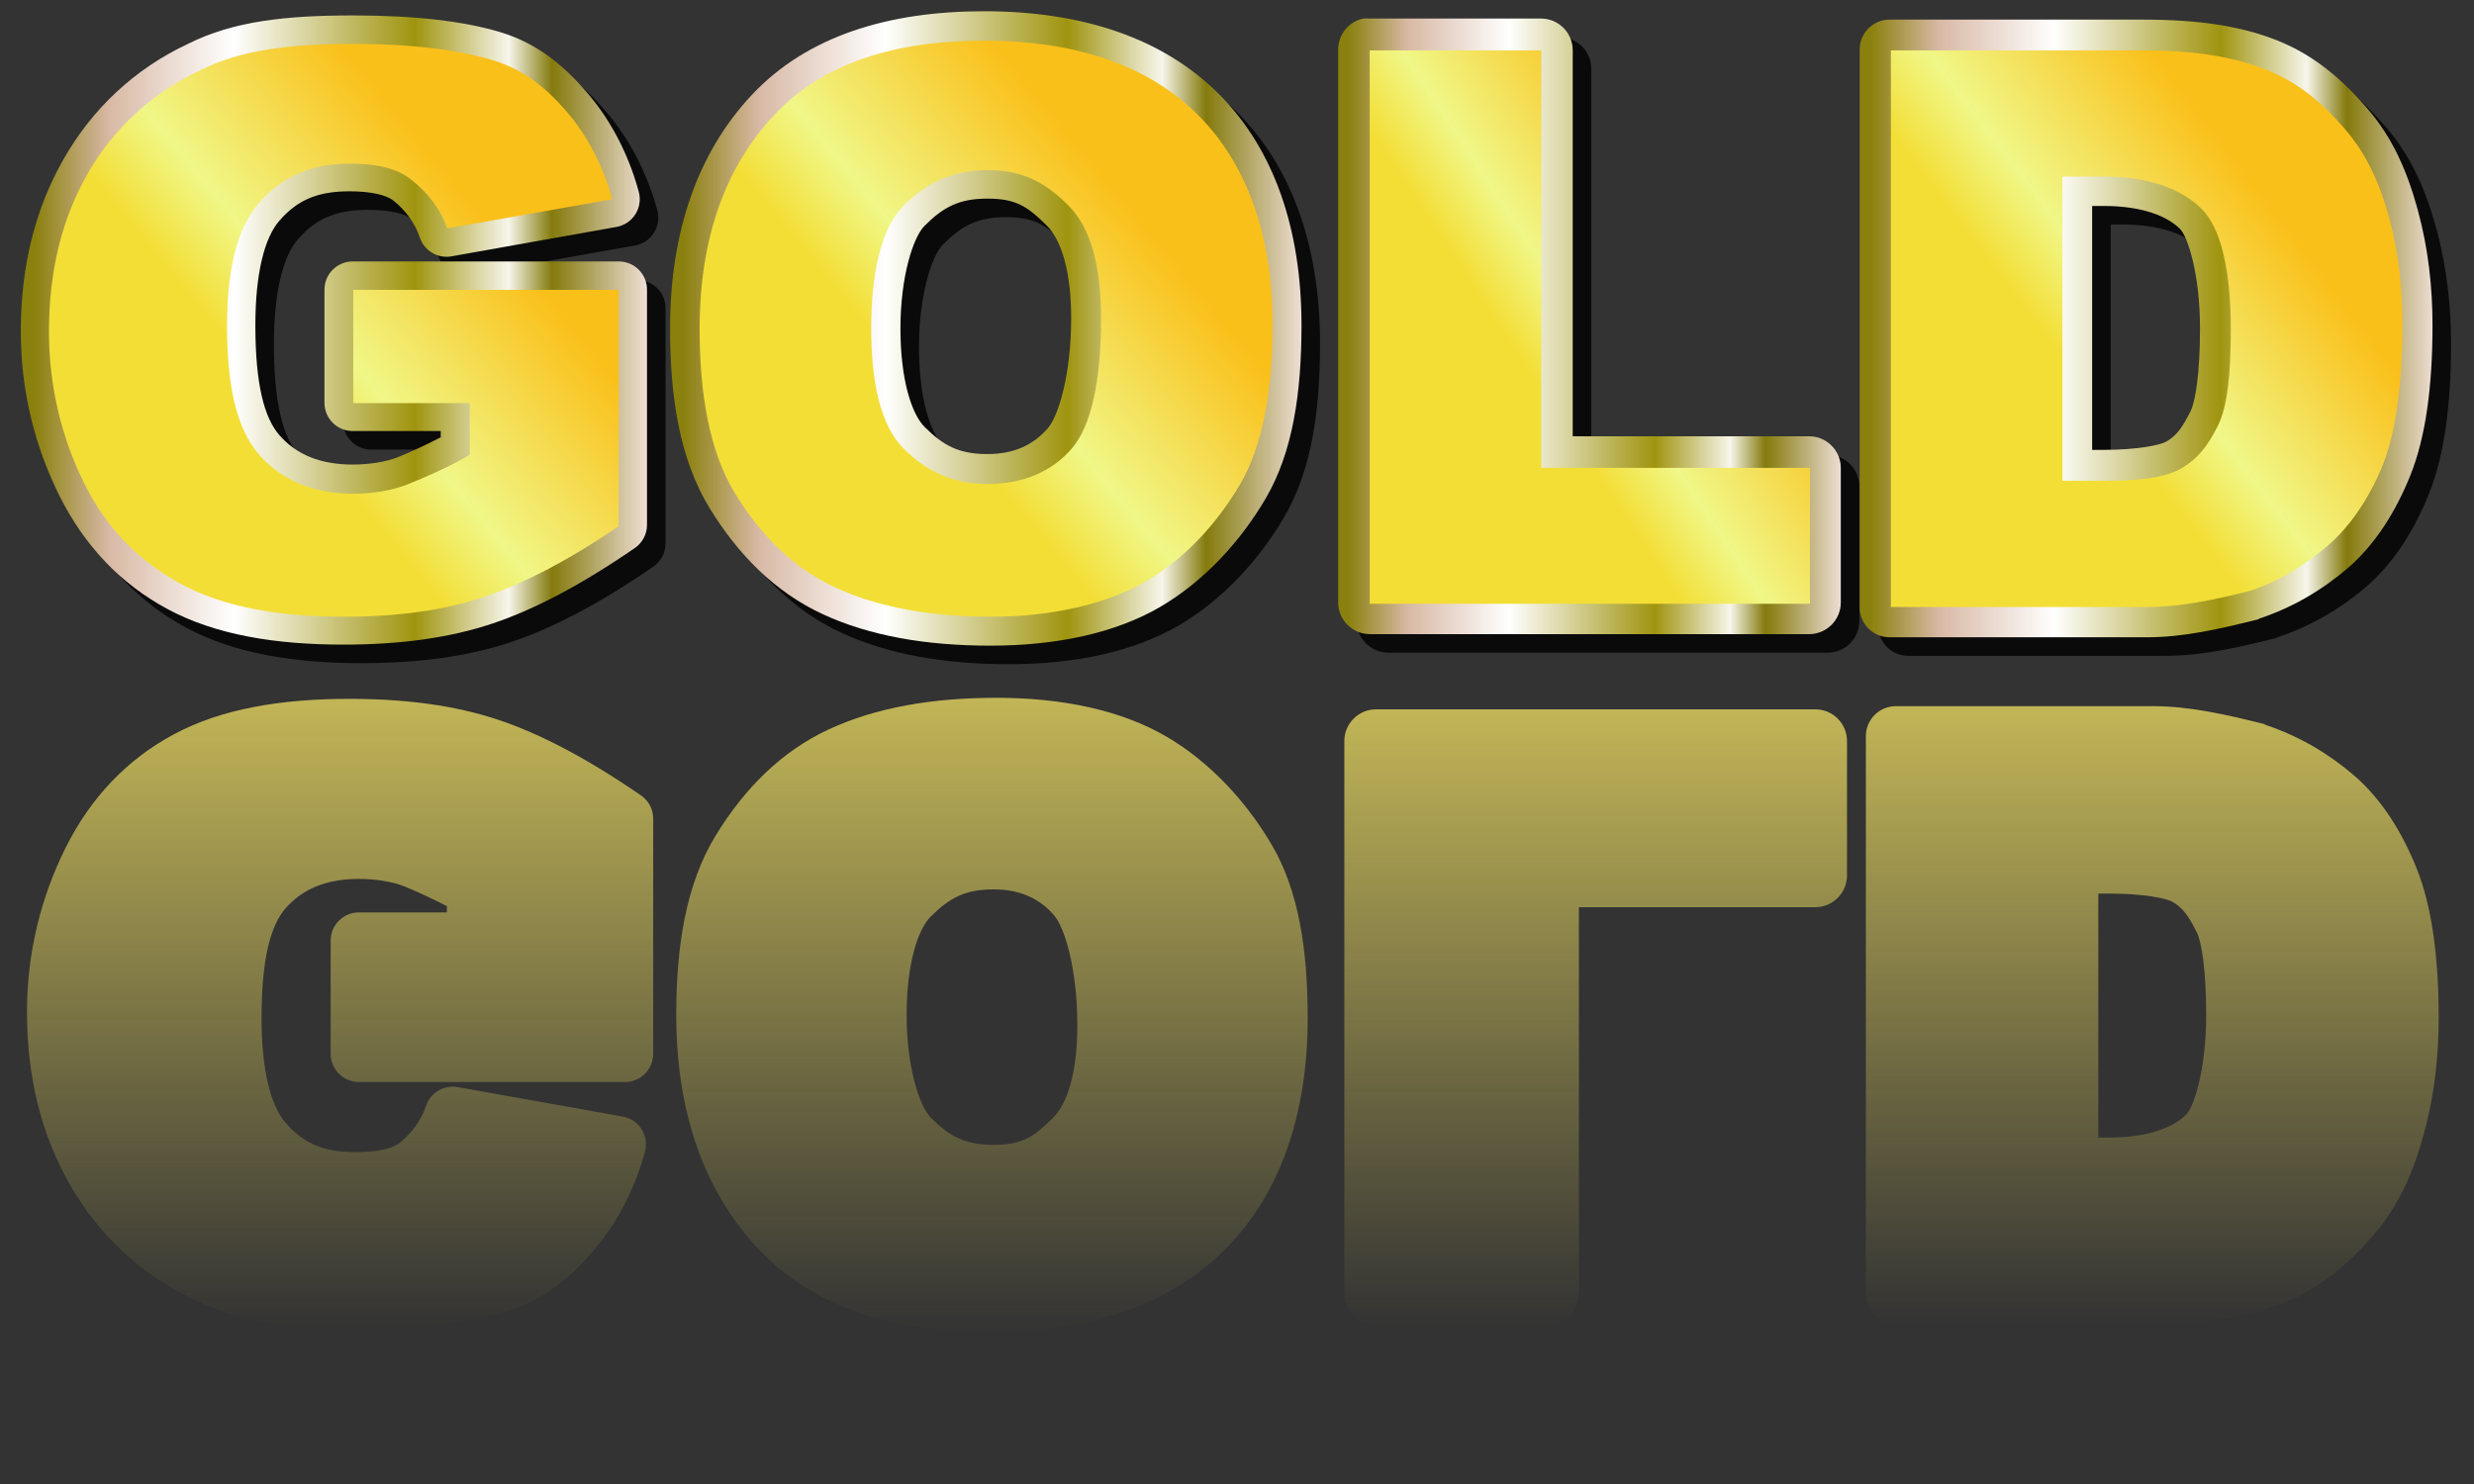 ﻿<?xml version="1.0" encoding="UTF-8"?>
<!-- Generator: Ikivo Animator 2.2 (build 2.2.0.10) -->
<!DOCTYPE svg PUBLIC "-//W3C//DTD SVG 1.1 Tiny//EN" "http://www.w3.org/Graphics/SVG/1.1/DTD/svg11-tiny.dtd">
<svg baseProfile="tiny" display="inherit" height="120" id="svg" version="1.1" viewBox="0 0 200 120" width="200" xmlns="http://www.w3.org/2000/svg" xmlns:xlink="http://www.w3.org/1999/xlink" xmlns:ev="http://www.w3.org/2001/xml-events">
	<rect x="0" y="0" width="200" height="120" fill="#333333" stroke="none"/>
	<defs display="inherit" id="defs5">
		<linearGradient id="gr_916" x1="0.5" x2="0.5" y2="1">
			<stop offset="0" stop-color="#ffed66" stop-opacity="0"/>
			<stop offset="1" stop-color="#ffed66"/>
		</linearGradient>
		<linearGradient id="gr_922" x1="-0.064" x2="0.967" y1="0.917" y2="0.064">
			<stop offset="0.406" stop-color="#f3de36"/>
			<stop offset="0.516" stop-color="#f0f787"/>
			<stop offset="0.767" stop-color="#fac01a"/>
		</linearGradient>
		<linearGradient id="gr_942" y1="0.5" y2="0.5">
			<stop offset="0.02" stop-color="#8a800d"/>
			<stop offset="0.14" stop-color="#d8b9a5"/>
			<stop offset="0.34" stop-color="#ffffff"/>
			<stop offset="0.63" stop-color="#9f940f"/>
			<stop offset="0.78" stop-color="#f7f6eb"/>
			<stop offset="0.85" stop-color="#847a0c"/>
			<stop offset="1" stop-color="#edddd3"/>
		</linearGradient>
	</defs>
	<g display="inherit" id="Gold" transform="matrix(1,0,0,1,0,0)">
		<g display="inherit" fill="#000000" fill-opacity="0.8" id="Ombra" stroke="none" transform="matrix(2.709,0,0,2.709,-6.555,-7.92)">
			<path d="M13.5,3.938 C11.519,3.938 9.943,4.106 8.594,4.781 C6.993,5.528 5.732,6.719 4.875,8.219 C4.023,9.709 3.594,11.422 3.594,13.375 C3.594,15.149 4.017,16.815 4.75,18.281 C5.494,19.769 6.572,20.904 7.969,21.656 C9.407,22.431 11.202,22.719 13.219,22.719 C14.932,22.719 16.396,22.514 17.656,22.094 C18.908,21.677 20.308,20.942 21.906,19.844 C22.137,19.69 22.277,19.433 22.281,19.156 L22.281,12.125 C22.282,11.901 22.193,11.686 22.035,11.528 C21.876,11.369 21.661,11.281 21.438,11.281 L13.5,11.281 C13.276,11.281 13.061,11.369 12.903,11.528 C12.744,11.686 12.656,11.901 12.656,12.125 L12.656,15.5 C12.656,15.724 12.744,15.939 12.903,16.097 C13.061,16.256 13.276,16.344 13.5,16.344 L16.125,16.344 L16.125,16.531 C15.666,16.768 15.179,16.991 14.844,17.125 C14.5,17.263 13.994,17.344 13.5,17.344 C12.526,17.344 11.815,17.043 11.313,16.469 C10.858,15.95 10.594,14.943 10.594,13.188 C10.594,11.635 10.867,10.572 11.313,10.063 C11.84,9.459 12.433,9.187 13.406,9.188 C14.014,9.188 14.493,9.288 14.719,9.469 C15.095,9.769 15.367,10.164 15.5,10.563 C15.633,10.969 16.05,11.211 16.469,11.125 L21.375,10.25 C21.609,10.207 21.814,10.067 21.939,9.865 C22.064,9.662 22.098,9.416 22.031,9.188 C21.71,8.011 21.16,7.02 20.5,6.25 C19.87,5.515 19.074,4.788 17.906,4.438 C16.824,4.113 15.39,3.938 13.5,3.938 Z" display="inherit" id="O_G" stroke="none" stroke-dasharray="none" stroke-linejoin="bevel" stroke-miterlimit="4" stroke-width="0.65"/>
			<path d="M32.344,3.813 C29.492,3.813 27.064,4.544 25.406,6.313 C23.787,8.04 22.969,10.408 22.969,13.281 C22.969,15.302 23.246,17.177 24.156,18.656 C24.995,20.02 26.089,21.147 27.531,21.813 C28.933,22.459 30.601,22.75 32.531,22.75 C34.491,22.75 36.249,22.378 37.594,21.594 C38.918,20.821 40.006,19.619 40.75,18.344 C41.552,16.968 41.812,15.209 41.812,13.188 C41.812,10.314 40.989,7.926 39.344,6.281 C37.699,4.636 35.308,3.813 32.344,3.813 Z M32.438,9.406 C33.285,9.406 33.63,9.63 34.219,10.219 C34.628,10.628 34.938,11.535 34.938,12.969 C34.938,14.709 34.543,15.909 34.25,16.25 C33.843,16.724 33.285,17.031 32.438,17.031 C31.59,17.031 31.123,16.779 30.563,16.219 C30.181,15.837 29.844,14.818 29.844,13.281 C29.844,11.745 30.22,10.562 30.563,10.219 C31.123,9.659 31.59,9.406 32.438,9.406 Z" display="inherit" id="O_O" stroke="none" stroke-dasharray="none" stroke-linejoin="bevel" stroke-miterlimit="4" stroke-width="0.65"/>
			<path d="M59.375,4.063 C59.134,4.059 58.901,4.153 58.73,4.324 C58.56,4.495 58.465,4.727 58.469,4.969 L58.469,21.594 C58.465,21.835 58.56,22.068 58.73,22.238 C58.901,22.409 59.134,22.503 59.375,22.5 L67.031,22.5 C68.127,22.5 69.17,22.262 70.344,21.969 C70.365,21.959 70.386,21.949 70.406,21.938 C71.404,21.605 72.284,21.078 73.031,20.438 C73.865,19.722 74.479,18.724 74.906,17.656 C75.364,16.512 75.563,14.997 75.563,13.188 C75.563,12.06 75.439,10.9 75.125,9.75 C74.816,8.619 74.384,7.59 73.594,6.688 C72.873,5.864 72.063,5.138 70.938,4.688 C69.832,4.245 68.551,4.063 66.938,4.063 L59.375,4.063 Z M65.406,9.625 L65.75,9.625 C66.931,9.625 67.664,9.945 68.031,10.313 C68.255,10.536 68.625,11.644 68.625,13.281 C68.625,14.596 68.492,15.454 68.344,15.75 C68.085,16.268 67.923,16.477 67.625,16.656 C67.448,16.762 66.765,16.906 65.75,16.906 L65.406,16.906 L65.406,9.625 Z" display="inherit" id="O_D" stroke="none" stroke-dasharray="none" stroke-linejoin="bevel" stroke-miterlimit="4" stroke-width="0.65"/>
			<path d="M43.656,4.031 C43.215,4.125 42.901,4.517 42.906,4.969 L42.906,21.469 C42.911,21.984 43.328,22.401 43.844,22.406 L56.969,22.406 C57.484,22.401 57.901,21.984 57.906,21.469 L57.906,17.438 C57.901,16.922 57.484,16.505 56.969,16.5 L49.906,16.5 L49.906,4.969 C49.901,4.453 49.484,4.036 48.969,4.031 L43.844,4.031 C43.781,4.025 43.719,4.025 43.656,4.031 Z" display="inherit" id="O_L" stroke="none" stroke-dasharray="none" stroke-linejoin="bevel" stroke-miterlimit="4" stroke-width="0.65"/>
		</g>
		<g display="inherit" fill="url(#gr_942)" id="GoldBg" stroke="none" transform="matrix(2.709,0,0,2.709,-8.055,-9.42)">
			<path d="M13.5,3.938 C11.519,3.938 9.943,4.106 8.594,4.781 C6.993,5.528 5.732,6.719 4.875,8.219 C4.023,9.709 3.594,11.422 3.594,13.375 C3.594,15.149 4.017,16.815 4.75,18.281 C5.494,19.769 6.572,20.904 7.969,21.656 C9.407,22.431 11.202,22.719 13.219,22.719 C14.932,22.719 16.396,22.514 17.656,22.094 C18.908,21.677 20.308,20.942 21.906,19.844 C22.137,19.69 22.277,19.433 22.281,19.156 L22.281,12.125 C22.282,11.901 22.193,11.686 22.035,11.528 C21.876,11.369 21.661,11.281 21.438,11.281 L13.5,11.281 C13.276,11.281 13.061,11.369 12.903,11.528 C12.744,11.686 12.656,11.901 12.656,12.125 L12.656,15.5 C12.656,15.724 12.744,15.939 12.903,16.097 C13.061,16.256 13.276,16.344 13.5,16.344 L16.125,16.344 L16.125,16.531 C15.666,16.768 15.179,16.991 14.844,17.125 C14.5,17.263 13.994,17.344 13.5,17.344 C12.526,17.344 11.815,17.043 11.313,16.469 C10.858,15.95 10.594,14.943 10.594,13.188 C10.594,11.635 10.867,10.572 11.313,10.063 C11.84,9.459 12.433,9.187 13.406,9.188 C14.014,9.188 14.493,9.288 14.719,9.469 C15.095,9.769 15.367,10.164 15.5,10.563 C15.633,10.969 16.05,11.211 16.469,11.125 L21.375,10.25 C21.609,10.207 21.814,10.067 21.939,9.865 C22.064,9.662 22.098,9.416 22.031,9.188 C21.71,8.011 21.16,7.02 20.5,6.25 C19.87,5.515 19.074,4.788 17.906,4.438 C16.824,4.113 15.39,3.938 13.5,3.938 Z" display="inherit" id="bg_G" stroke="none" stroke-dasharray="none" stroke-linejoin="bevel" stroke-miterlimit="4" stroke-width="0.65"/>
			<path d="M32.344,3.813 C29.492,3.813 27.064,4.544 25.406,6.313 C23.787,8.04 22.969,10.408 22.969,13.281 C22.969,15.302 23.246,17.177 24.156,18.656 C24.995,20.02 26.089,21.147 27.531,21.813 C28.933,22.459 30.601,22.75 32.531,22.75 C34.491,22.75 36.249,22.378 37.594,21.594 C38.918,20.821 40.006,19.619 40.75,18.344 C41.552,16.968 41.812,15.209 41.812,13.188 C41.812,10.314 40.989,7.926 39.344,6.281 C37.699,4.636 35.308,3.813 32.344,3.813 Z M32.438,9.406 C33.285,9.406 33.63,9.63 34.219,10.219 C34.628,10.628 34.938,11.535 34.938,12.969 C34.938,14.709 34.543,15.909 34.25,16.25 C33.843,16.724 33.285,17.031 32.438,17.031 C31.59,17.031 31.123,16.779 30.563,16.219 C30.181,15.837 29.844,14.818 29.844,13.281 C29.844,11.745 30.22,10.562 30.563,10.219 C31.123,9.659 31.59,9.406 32.438,9.406 Z" display="inherit" id="bg_O" stroke="none" stroke-dasharray="none" stroke-linejoin="bevel" stroke-miterlimit="4" stroke-width="0.65"/>
			<path d="M59.375,4.063 C59.134,4.059 58.901,4.153 58.73,4.324 C58.56,4.495 58.465,4.727 58.469,4.969 L58.469,21.594 C58.465,21.835 58.56,22.068 58.73,22.238 C58.901,22.409 59.134,22.503 59.375,22.5 L67.031,22.5 C68.127,22.5 69.17,22.262 70.344,21.969 C70.365,21.959 70.386,21.949 70.406,21.938 C71.404,21.605 72.284,21.078 73.031,20.438 C73.865,19.722 74.479,18.724 74.906,17.656 C75.364,16.512 75.563,14.997 75.563,13.188 C75.563,12.06 75.439,10.9 75.125,9.75 C74.816,8.619 74.384,7.59 73.594,6.688 C72.873,5.864 72.063,5.138 70.938,4.688 C69.832,4.245 68.551,4.063 66.938,4.063 L59.375,4.063 Z M65.406,9.625 L65.75,9.625 C66.931,9.625 67.664,9.945 68.031,10.313 C68.255,10.536 68.625,11.644 68.625,13.281 C68.625,14.596 68.492,15.454 68.344,15.75 C68.085,16.268 67.923,16.477 67.625,16.656 C67.448,16.762 66.765,16.906 65.75,16.906 L65.406,16.906 L65.406,9.625 Z" display="inherit" id="bg_D" stroke="none" stroke-dasharray="none" stroke-linejoin="bevel" stroke-miterlimit="4" stroke-width="0.65"/>
			<path d="M43.656,4.031 C43.215,4.125 42.901,4.517 42.906,4.969 L42.906,21.469 C42.911,21.984 43.328,22.401 43.844,22.406 L56.969,22.406 C57.484,22.401 57.901,21.984 57.906,21.469 L57.906,17.438 C57.901,16.922 57.484,16.505 56.969,16.5 L49.906,16.5 L49.906,4.969 C49.901,4.453 49.484,4.036 48.969,4.031 L43.844,4.031 C43.781,4.025 43.719,4.025 43.656,4.031 Z" display="inherit" id="bg_L" stroke="none" stroke-dasharray="none" stroke-linejoin="bevel" stroke-miterlimit="4" stroke-width="0.65"/>
		</g>
		<g display="inherit" fill="url(#gr_922)" id="GoldFg" stroke="none" transform="matrix(2.709,0,0,2.709,-8.022,-9.371)">
			<g display="inherit" id="GoldFg_1" stroke="none" transform="matrix(0.966,0,0,0.966,28.25,-12.189)">
				<path d="M-15.266,28.756 L-15.266,25.156 L-7.066,25.156 L-7.066,32.456 C-8.666,33.556 -10.066,34.256 -11.266,34.656 C-12.466,35.056 -13.866,35.256 -15.566,35.256 C-17.566,35.256 -19.266,34.956 -20.566,34.256 C-21.866,33.556 -22.866,32.556 -23.566,31.156 C-24.266,29.756 -24.666,28.156 -24.666,26.456 C-24.666,24.556 -24.266,22.956 -23.466,21.556 C-22.666,20.156 -21.466,19.056 -19.966,18.356 C-18.766,17.756 -17.266,17.556 -15.266,17.556 C-13.366,17.556 -11.966,17.756 -10.966,18.056 C-9.966,18.356 -9.266,18.956 -8.666,19.656 C-8.066,20.356 -7.566,21.256 -7.266,22.356 L-12.366,23.256 C-12.566,22.656 -12.966,22.156 -13.466,21.756 C-13.966,21.356 -14.666,21.256 -15.366,21.256 C-16.566,21.256 -17.466,21.656 -18.166,22.456 C-18.866,23.256 -19.166,24.556 -19.166,26.256 C-19.166,28.156 -18.866,29.456 -18.166,30.256 C-17.466,31.056 -16.466,31.456 -15.266,31.456 C-14.666,31.456 -14.066,31.356 -13.566,31.156 C-13.066,30.956 -12.366,30.656 -11.666,30.256 L-11.666,28.656 L-15.266,28.656 L-15.266,28.756 Z" display="inherit" id="fg_G" stroke="none" stroke-dasharray="none" stroke-linejoin="bevel" stroke-miterlimit="4" stroke-width="0.65"/>
				<path d="M-4.566,26.356 C-4.566,23.556 -3.766,21.356 -2.266,19.756 C-0.766,18.156 1.434,17.456 4.234,17.456 C7.134,17.456 9.334,18.256 10.834,19.756 C12.334,21.256 13.134,23.456 13.134,26.256 C13.134,28.256 12.834,29.956 12.134,31.156 C11.434,32.356 10.434,33.456 9.234,34.156 C8.034,34.856 6.334,35.256 4.434,35.256 C2.534,35.256 0.934,34.956 -0.366,34.356 C-1.666,33.756 -2.666,32.756 -3.466,31.456 C-4.266,30.156 -4.566,28.356 -4.566,26.356 Z M0.734,26.356 C0.734,28.056 1.034,29.356 1.734,30.056 C2.434,30.756 3.234,31.156 4.334,31.156 C5.434,31.156 6.334,30.756 6.934,30.056 C7.534,29.356 7.834,27.956 7.834,26.056 C7.834,24.456 7.534,23.256 6.834,22.556 C6.134,21.856 5.434,21.456 4.334,21.456 C3.234,21.456 2.434,21.856 1.734,22.556 C1.034,23.256 0.734,24.656 0.734,26.356 Z" display="inherit" id="fg_O" stroke="none" stroke-dasharray="none" stroke-linejoin="bevel" stroke-miterlimit="4" stroke-width="0.65"/>
				<path d="M32.134,17.756 L40.034,17.756 C41.634,17.756 42.834,17.956 43.834,18.356 C44.834,18.756 45.534,19.356 46.234,20.156 C46.934,20.956 47.334,21.856 47.634,22.956 C47.934,24.056 48.034,25.156 48.034,26.256 C48.034,28.056 47.834,29.556 47.434,30.556 C47.034,31.556 46.434,32.456 45.734,33.056 C45.034,33.656 44.234,34.156 43.334,34.456 C42.134,34.756 41.134,34.956 40.134,34.956 L32.234,34.956 L32.234,17.756 L32.134,17.756 Z M37.534,21.656 L37.534,31.056 L38.834,31.056 C39.934,31.056 40.734,30.956 41.234,30.656 C41.734,30.356 42.034,29.956 42.334,29.356 C42.634,28.756 42.734,27.756 42.734,26.356 C42.734,24.556 42.434,23.256 41.834,22.656 C41.234,22.056 40.234,21.656 38.834,21.656 L37.534,21.656 L37.534,21.656 Z" display="inherit" id="fg_D" stroke="none" stroke-dasharray="none" stroke-linejoin="bevel" stroke-miterlimit="4" stroke-width="0.65"/>
				<path d="M16.134,17.756 L21.434,17.756 L21.434,30.656 L29.734,30.656 L29.734,34.856 L16.134,34.856 L16.134,17.756 Z" display="inherit" id="fg_L" stroke="none" stroke-dasharray="none" stroke-linejoin="bevel" stroke-miterlimit="4" stroke-width="0.65" transform="matrix(1,0,0,1,0,0)"/>
			</g>
		</g>
		<g display="inherit" fill="url(#gr_916)" fill-opacity="0.7" id="Riflesso" stroke="none" transform="matrix(2.709,0,0,-2.709,-7.555,118.056)">
			<path d="M13.5,3.938 C11.519,3.938 9.943,4.106 8.594,4.781 C6.993,5.528 5.732,6.719 4.875,8.219 C4.023,9.709 3.594,11.422 3.594,13.375 C3.594,15.149 4.017,16.815 4.75,18.281 C5.494,19.769 6.572,20.904 7.969,21.656 C9.407,22.431 11.202,22.719 13.219,22.719 C14.932,22.719 16.396,22.514 17.656,22.094 C18.908,21.677 20.308,20.942 21.906,19.844 C22.137,19.69 22.277,19.433 22.281,19.156 L22.281,12.125 C22.282,11.901 22.193,11.686 22.035,11.528 C21.876,11.369 21.661,11.281 21.438,11.281 L13.5,11.281 C13.276,11.281 13.061,11.369 12.903,11.528 C12.744,11.686 12.656,11.901 12.656,12.125 L12.656,15.5 C12.656,15.724 12.744,15.939 12.903,16.097 C13.061,16.256 13.276,16.344 13.5,16.344 L16.125,16.344 L16.125,16.531 C15.666,16.768 15.179,16.991 14.844,17.125 C14.5,17.263 13.994,17.344 13.5,17.344 C12.526,17.344 11.815,17.043 11.313,16.469 C10.858,15.95 10.594,14.943 10.594,13.188 C10.594,11.635 10.867,10.572 11.313,10.063 C11.84,9.459 12.433,9.187 13.406,9.188 C14.014,9.188 14.493,9.288 14.719,9.469 C15.095,9.769 15.367,10.164 15.5,10.563 C15.633,10.969 16.05,11.211 16.469,11.125 L21.375,10.25 C21.609,10.207 21.814,10.067 21.939,9.865 C22.064,9.662 22.098,9.416 22.031,9.188 C21.71,8.011 21.16,7.02 20.5,6.25 C19.87,5.515 19.074,4.788 17.906,4.438 C16.824,4.113 15.39,3.938 13.5,3.938 Z" display="inherit" id="O_G_1" stroke="none" stroke-dasharray="none" stroke-linejoin="bevel" stroke-miterlimit="4" stroke-width="0.65"/>
			<path d="M32.344,3.813 C29.492,3.813 27.064,4.544 25.406,6.313 C23.787,8.04 22.969,10.408 22.969,13.281 C22.969,15.302 23.246,17.177 24.156,18.656 C24.995,20.02 26.089,21.147 27.531,21.813 C28.933,22.459 30.601,22.75 32.531,22.75 C34.491,22.75 36.249,22.378 37.594,21.594 C38.918,20.821 40.006,19.619 40.75,18.344 C41.552,16.968 41.812,15.209 41.812,13.188 C41.812,10.314 40.989,7.926 39.344,6.281 C37.699,4.636 35.308,3.813 32.344,3.813 Z M32.438,9.406 C33.285,9.406 33.63,9.63 34.219,10.219 C34.628,10.628 34.938,11.535 34.938,12.969 C34.938,14.709 34.543,15.909 34.25,16.25 C33.843,16.724 33.285,17.031 32.438,17.031 C31.59,17.031 31.123,16.779 30.563,16.219 C30.181,15.837 29.844,14.818 29.844,13.281 C29.844,11.745 30.22,10.562 30.563,10.219 C31.123,9.659 31.59,9.406 32.438,9.406 Z" display="inherit" id="O_O_1" stroke="none" stroke-dasharray="none" stroke-linejoin="bevel" stroke-miterlimit="4" stroke-width="0.65"/>
			<path d="M59.375,4.063 C59.134,4.059 58.901,4.153 58.73,4.324 C58.56,4.495 58.465,4.727 58.469,4.969 L58.469,21.594 C58.465,21.835 58.56,22.068 58.73,22.238 C58.901,22.409 59.134,22.503 59.375,22.5 L67.031,22.5 C68.127,22.5 69.17,22.262 70.344,21.969 C70.365,21.959 70.386,21.949 70.406,21.938 C71.404,21.605 72.284,21.078 73.031,20.438 C73.865,19.722 74.479,18.724 74.906,17.656 C75.364,16.512 75.563,14.997 75.563,13.188 C75.563,12.06 75.439,10.9 75.125,9.75 C74.816,8.619 74.384,7.59 73.594,6.688 C72.873,5.864 72.063,5.138 70.938,4.688 C69.832,4.245 68.551,4.063 66.938,4.063 L59.375,4.063 Z M65.406,9.625 L65.75,9.625 C66.931,9.625 67.664,9.945 68.031,10.313 C68.255,10.536 68.625,11.644 68.625,13.281 C68.625,14.596 68.492,15.454 68.344,15.75 C68.085,16.268 67.923,16.477 67.625,16.656 C67.448,16.762 66.765,16.906 65.75,16.906 L65.406,16.906 L65.406,9.625 Z" display="inherit" id="O_D_1" stroke="none" stroke-dasharray="none" stroke-linejoin="bevel" stroke-miterlimit="4" stroke-width="0.65"/>
			<path d="M43.656,4.031 C43.215,4.125 42.901,4.517 42.906,4.969 L42.906,21.469 C42.911,21.984 43.328,22.401 43.844,22.406 L56.969,22.406 C57.484,22.401 57.901,21.984 57.906,21.469 L57.906,17.438 C57.901,16.922 57.484,16.505 56.969,16.5 L49.906,16.5 L49.906,4.969 C49.901,4.453 49.484,4.036 48.969,4.031 L43.844,4.031 C43.781,4.025 43.719,4.025 43.656,4.031 Z" display="inherit" id="O_L_1" stroke="none" stroke-dasharray="none" stroke-linejoin="bevel" stroke-miterlimit="4" stroke-width="0.65"/>
		</g>
	</g>
	<g id="ikivo_ctrl_anim">
		<animate accumulate="none" attributeName="display" begin="0" calcMode="discrete" fill="remove" id="Default" keyTimes="0;1" repeatCount="1" values="inherit;inherit"/>
	</g>
</svg>
